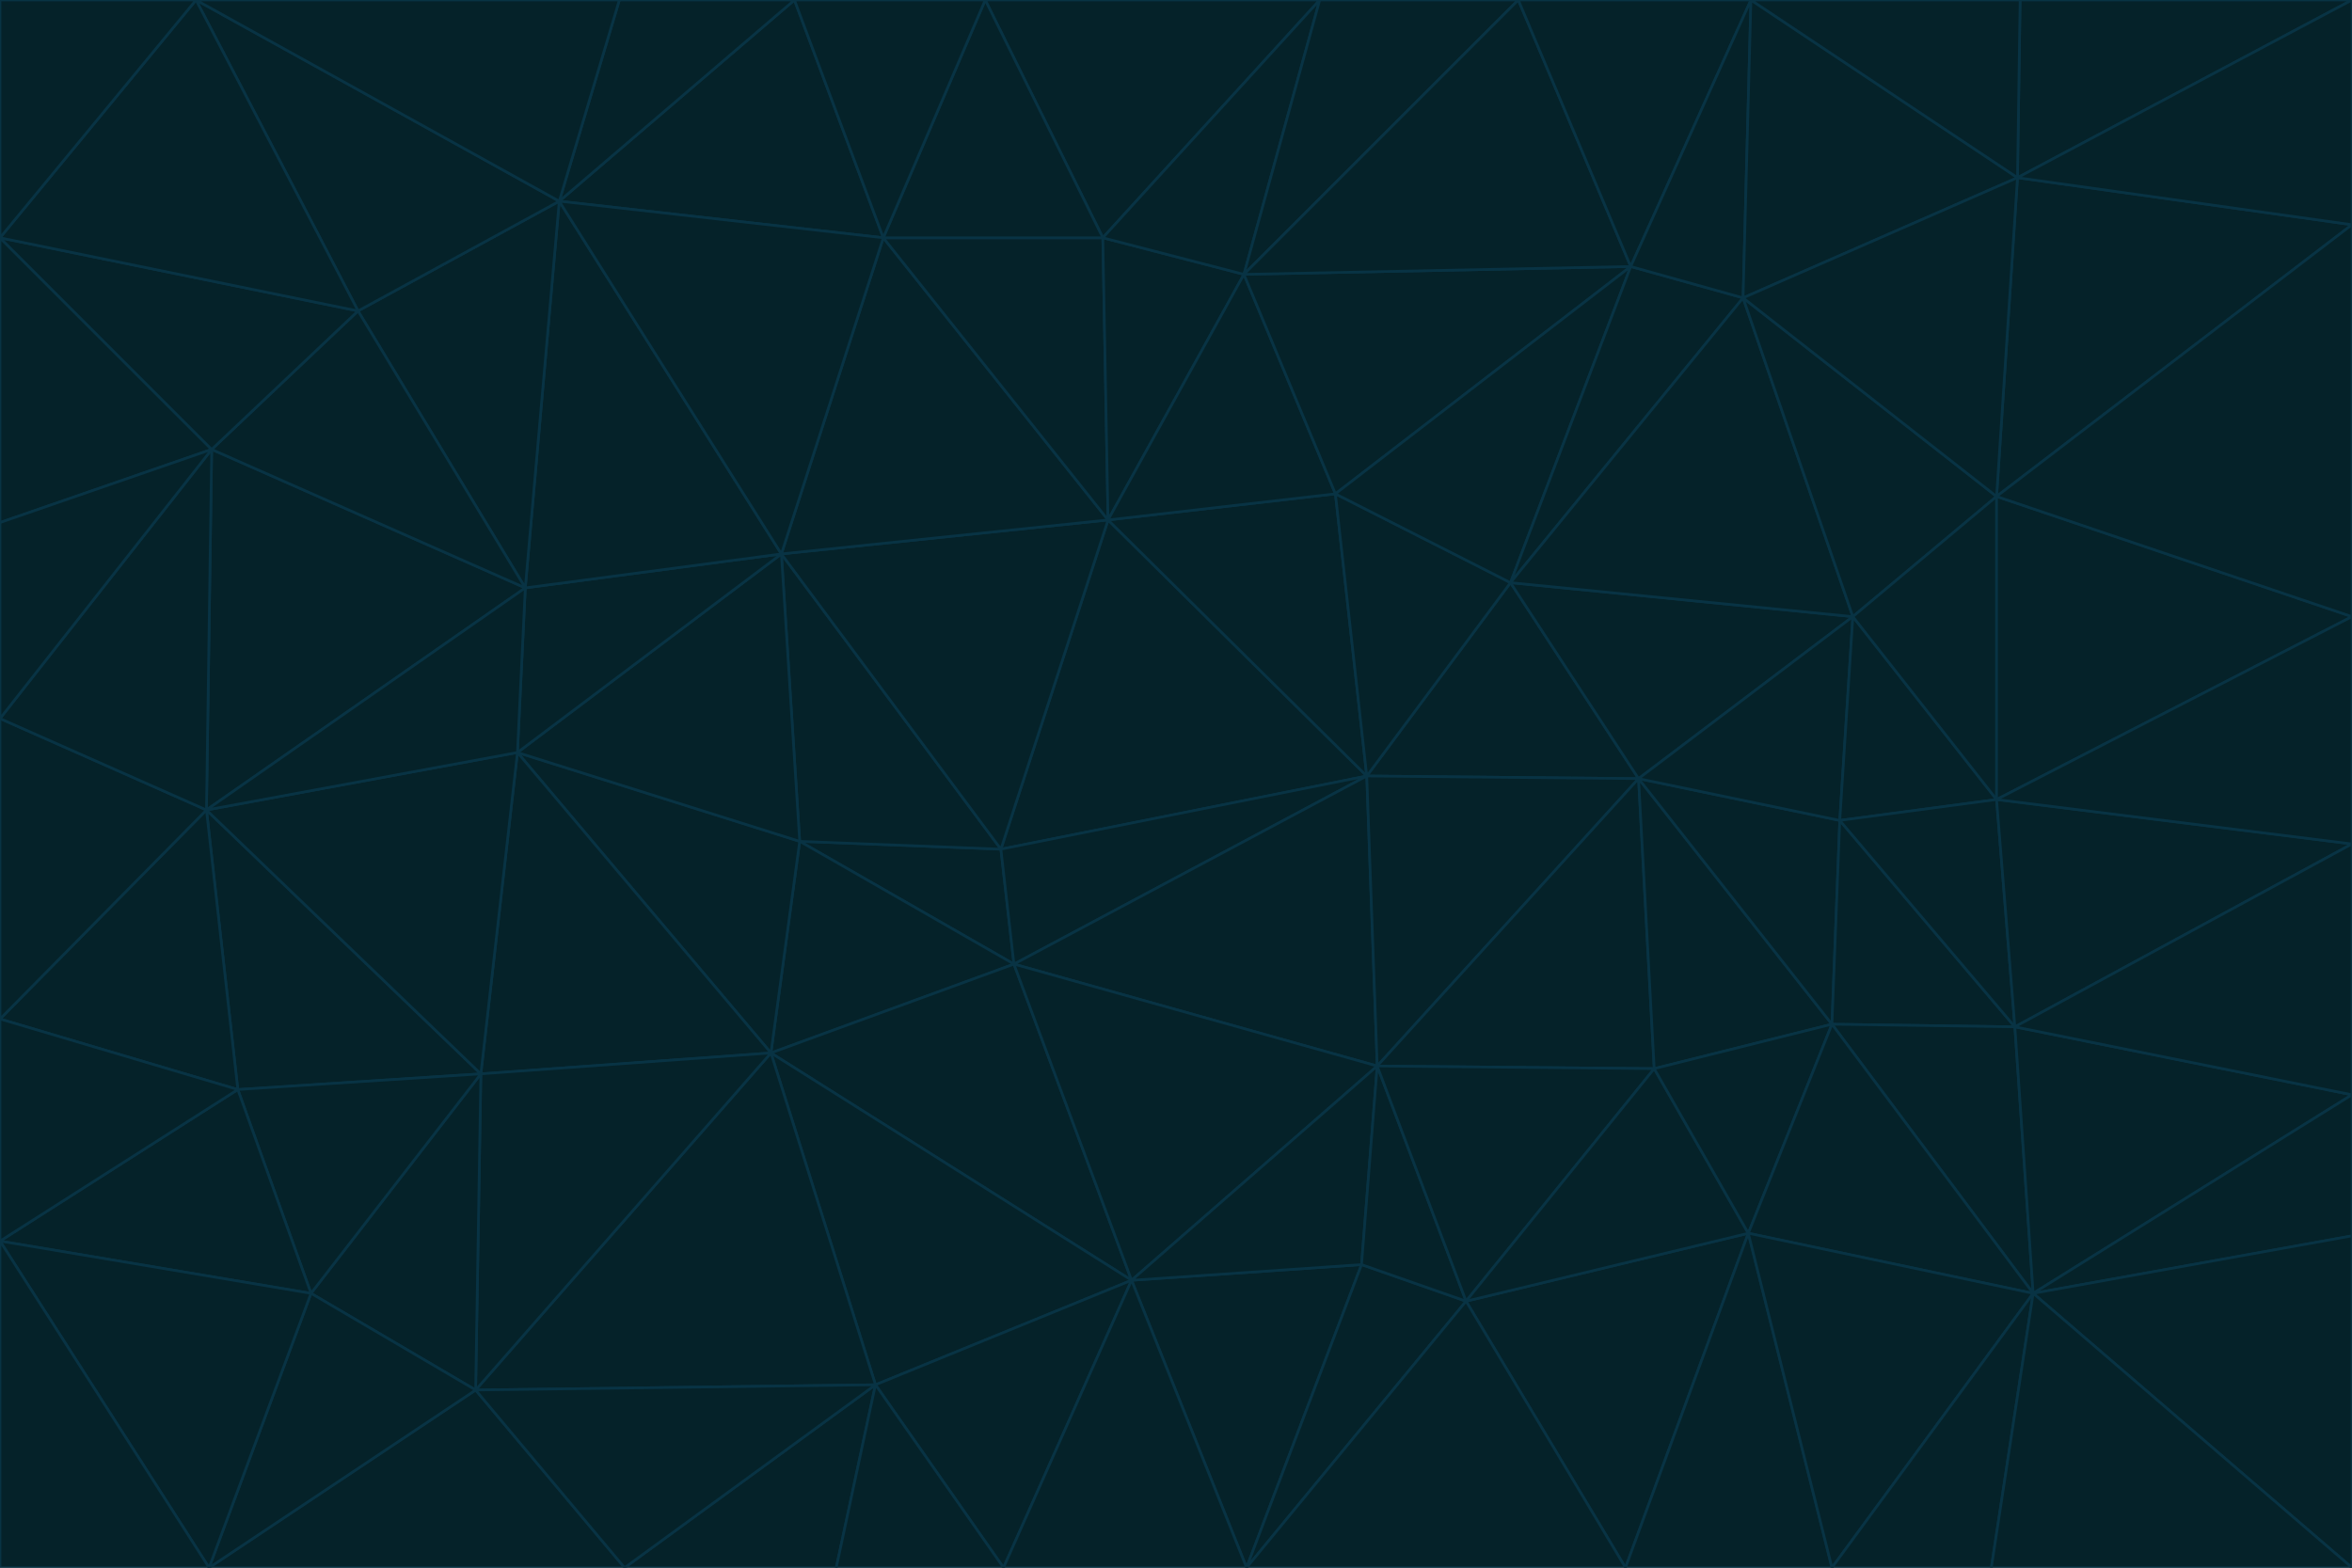 <svg id="visual" viewBox="0 0 900 600" width="900" height="600" xmlns="http://www.w3.org/2000/svg" xmlns:xlink="http://www.w3.org/1999/xlink" version="1.1"><g stroke-width="1" stroke-linejoin="bevel"><path d="M383 325L306 322L388 369Z" fill="#052229" stroke="#083344"></path><path d="M306 322L295 403L388 369Z" fill="#052229" stroke="#083344"></path><path d="M383 325L299 212L306 322Z" fill="#052229" stroke="#083344"></path><path d="M306 322L198 288L295 403Z" fill="#052229" stroke="#083344"></path><path d="M299 212L198 288L306 322Z" fill="#052229" stroke="#083344"></path><path d="M295 403L433 490L388 369Z" fill="#052229" stroke="#083344"></path><path d="M523 297L424 199L383 325Z" fill="#052229" stroke="#083344"></path><path d="M198 288L184 411L295 403Z" fill="#052229" stroke="#083344"></path><path d="M295 403L335 530L433 490Z" fill="#052229" stroke="#083344"></path><path d="M523 297L383 325L388 369Z" fill="#052229" stroke="#083344"></path><path d="M383 325L424 199L299 212Z" fill="#052229" stroke="#083344"></path><path d="M182 532L335 530L295 403Z" fill="#052229" stroke="#083344"></path><path d="M527 408L523 297L388 369Z" fill="#052229" stroke="#083344"></path><path d="M299 212L201 225L198 288Z" fill="#052229" stroke="#083344"></path><path d="M79 310L91 417L184 411Z" fill="#052229" stroke="#083344"></path><path d="M433 490L527 408L388 369Z" fill="#052229" stroke="#083344"></path><path d="M477 600L521 484L433 490Z" fill="#052229" stroke="#083344"></path><path d="M433 490L521 484L527 408Z" fill="#052229" stroke="#083344"></path><path d="M523 297L511 189L424 199Z" fill="#052229" stroke="#083344"></path><path d="M424 199L338 91L299 212Z" fill="#052229" stroke="#083344"></path><path d="M184 411L182 532L295 403Z" fill="#052229" stroke="#083344"></path><path d="M239 600L320 600L335 530Z" fill="#052229" stroke="#083344"></path><path d="M335 530L384 600L433 490Z" fill="#052229" stroke="#083344"></path><path d="M320 600L384 600L335 530Z" fill="#052229" stroke="#083344"></path><path d="M79 310L184 411L198 288Z" fill="#052229" stroke="#083344"></path><path d="M184 411L119 495L182 532Z" fill="#052229" stroke="#083344"></path><path d="M422 91L338 91L424 199Z" fill="#052229" stroke="#083344"></path><path d="M299 212L214 77L201 225Z" fill="#052229" stroke="#083344"></path><path d="M477 600L561 498L521 484Z" fill="#052229" stroke="#083344"></path><path d="M521 484L561 498L527 408Z" fill="#052229" stroke="#083344"></path><path d="M627 298L578 223L523 297Z" fill="#052229" stroke="#083344"></path><path d="M523 297L578 223L511 189Z" fill="#052229" stroke="#083344"></path><path d="M91 417L119 495L184 411Z" fill="#052229" stroke="#083344"></path><path d="M627 298L523 297L527 408Z" fill="#052229" stroke="#083344"></path><path d="M476 105L422 91L424 199Z" fill="#052229" stroke="#083344"></path><path d="M81 172L79 310L201 225Z" fill="#052229" stroke="#083344"></path><path d="M201 225L79 310L198 288Z" fill="#052229" stroke="#083344"></path><path d="M80 600L239 600L182 532Z" fill="#052229" stroke="#083344"></path><path d="M182 532L239 600L335 530Z" fill="#052229" stroke="#083344"></path><path d="M476 105L424 199L511 189Z" fill="#052229" stroke="#083344"></path><path d="M624 102L476 105L511 189Z" fill="#052229" stroke="#083344"></path><path d="M384 600L477 600L433 490Z" fill="#052229" stroke="#083344"></path><path d="M633 409L627 298L527 408Z" fill="#052229" stroke="#083344"></path><path d="M561 498L633 409L527 408Z" fill="#052229" stroke="#083344"></path><path d="M304 0L214 77L338 91Z" fill="#052229" stroke="#083344"></path><path d="M338 91L214 77L299 212Z" fill="#052229" stroke="#083344"></path><path d="M214 77L137 119L201 225Z" fill="#052229" stroke="#083344"></path><path d="M137 119L81 172L201 225Z" fill="#052229" stroke="#083344"></path><path d="M91 417L0 475L119 495Z" fill="#052229" stroke="#083344"></path><path d="M79 310L0 390L91 417Z" fill="#052229" stroke="#083344"></path><path d="M0 275L0 390L79 310Z" fill="#052229" stroke="#083344"></path><path d="M622 600L669 472L561 498Z" fill="#052229" stroke="#083344"></path><path d="M561 498L669 472L633 409Z" fill="#052229" stroke="#083344"></path><path d="M633 409L701 392L627 298Z" fill="#052229" stroke="#083344"></path><path d="M81 172L0 275L79 310Z" fill="#052229" stroke="#083344"></path><path d="M505 0L377 0L422 91Z" fill="#052229" stroke="#083344"></path><path d="M422 91L377 0L338 91Z" fill="#052229" stroke="#083344"></path><path d="M377 0L304 0L338 91Z" fill="#052229" stroke="#083344"></path><path d="M214 77L75 0L137 119Z" fill="#052229" stroke="#083344"></path><path d="M669 472L701 392L633 409Z" fill="#052229" stroke="#083344"></path><path d="M627 298L709 236L578 223Z" fill="#052229" stroke="#083344"></path><path d="M119 495L80 600L182 532Z" fill="#052229" stroke="#083344"></path><path d="M0 475L80 600L119 495Z" fill="#052229" stroke="#083344"></path><path d="M701 392L704 314L627 298Z" fill="#052229" stroke="#083344"></path><path d="M578 223L624 102L511 189Z" fill="#052229" stroke="#083344"></path><path d="M476 105L505 0L422 91Z" fill="#052229" stroke="#083344"></path><path d="M0 390L0 475L91 417Z" fill="#052229" stroke="#083344"></path><path d="M304 0L237 0L214 77Z" fill="#052229" stroke="#083344"></path><path d="M0 91L0 200L81 172Z" fill="#052229" stroke="#083344"></path><path d="M477 600L622 600L561 498Z" fill="#052229" stroke="#083344"></path><path d="M771 393L704 314L701 392Z" fill="#052229" stroke="#083344"></path><path d="M0 91L81 172L137 119Z" fill="#052229" stroke="#083344"></path><path d="M81 172L0 200L0 275Z" fill="#052229" stroke="#083344"></path><path d="M667 114L624 102L578 223Z" fill="#052229" stroke="#083344"></path><path d="M704 314L709 236L627 298Z" fill="#052229" stroke="#083344"></path><path d="M764 306L709 236L704 314Z" fill="#052229" stroke="#083344"></path><path d="M581 0L505 0L476 105Z" fill="#052229" stroke="#083344"></path><path d="M709 236L667 114L578 223Z" fill="#052229" stroke="#083344"></path><path d="M624 102L581 0L476 105Z" fill="#052229" stroke="#083344"></path><path d="M771 393L701 392L778 495Z" fill="#052229" stroke="#083344"></path><path d="M771 393L764 306L704 314Z" fill="#052229" stroke="#083344"></path><path d="M709 236L764 190L667 114Z" fill="#052229" stroke="#083344"></path><path d="M0 475L0 600L80 600Z" fill="#052229" stroke="#083344"></path><path d="M670 0L581 0L624 102Z" fill="#052229" stroke="#083344"></path><path d="M778 495L701 392L669 472Z" fill="#052229" stroke="#083344"></path><path d="M75 0L0 91L137 119Z" fill="#052229" stroke="#083344"></path><path d="M622 600L701 600L669 472Z" fill="#052229" stroke="#083344"></path><path d="M237 0L75 0L214 77Z" fill="#052229" stroke="#083344"></path><path d="M764 306L764 190L709 236Z" fill="#052229" stroke="#083344"></path><path d="M667 114L670 0L624 102Z" fill="#052229" stroke="#083344"></path><path d="M900 236L764 190L764 306Z" fill="#052229" stroke="#083344"></path><path d="M701 600L778 495L669 472Z" fill="#052229" stroke="#083344"></path><path d="M900 86L772 68L764 190Z" fill="#052229" stroke="#083344"></path><path d="M772 68L670 0L667 114Z" fill="#052229" stroke="#083344"></path><path d="M701 600L762 600L778 495Z" fill="#052229" stroke="#083344"></path><path d="M75 0L0 0L0 91Z" fill="#052229" stroke="#083344"></path><path d="M900 323L764 306L771 393Z" fill="#052229" stroke="#083344"></path><path d="M764 190L772 68L667 114Z" fill="#052229" stroke="#083344"></path><path d="M900 0L773 0L772 68Z" fill="#052229" stroke="#083344"></path><path d="M772 68L773 0L670 0Z" fill="#052229" stroke="#083344"></path><path d="M900 419L771 393L778 495Z" fill="#052229" stroke="#083344"></path><path d="M900 419L900 323L771 393Z" fill="#052229" stroke="#083344"></path><path d="M900 473L900 419L778 495Z" fill="#052229" stroke="#083344"></path><path d="M900 323L900 236L764 306Z" fill="#052229" stroke="#083344"></path><path d="M900 600L900 473L778 495Z" fill="#052229" stroke="#083344"></path><path d="M762 600L900 600L778 495Z" fill="#052229" stroke="#083344"></path><path d="M900 236L900 86L764 190Z" fill="#052229" stroke="#083344"></path><path d="M900 86L900 0L772 68Z" fill="#052229" stroke="#083344"></path></g></svg>